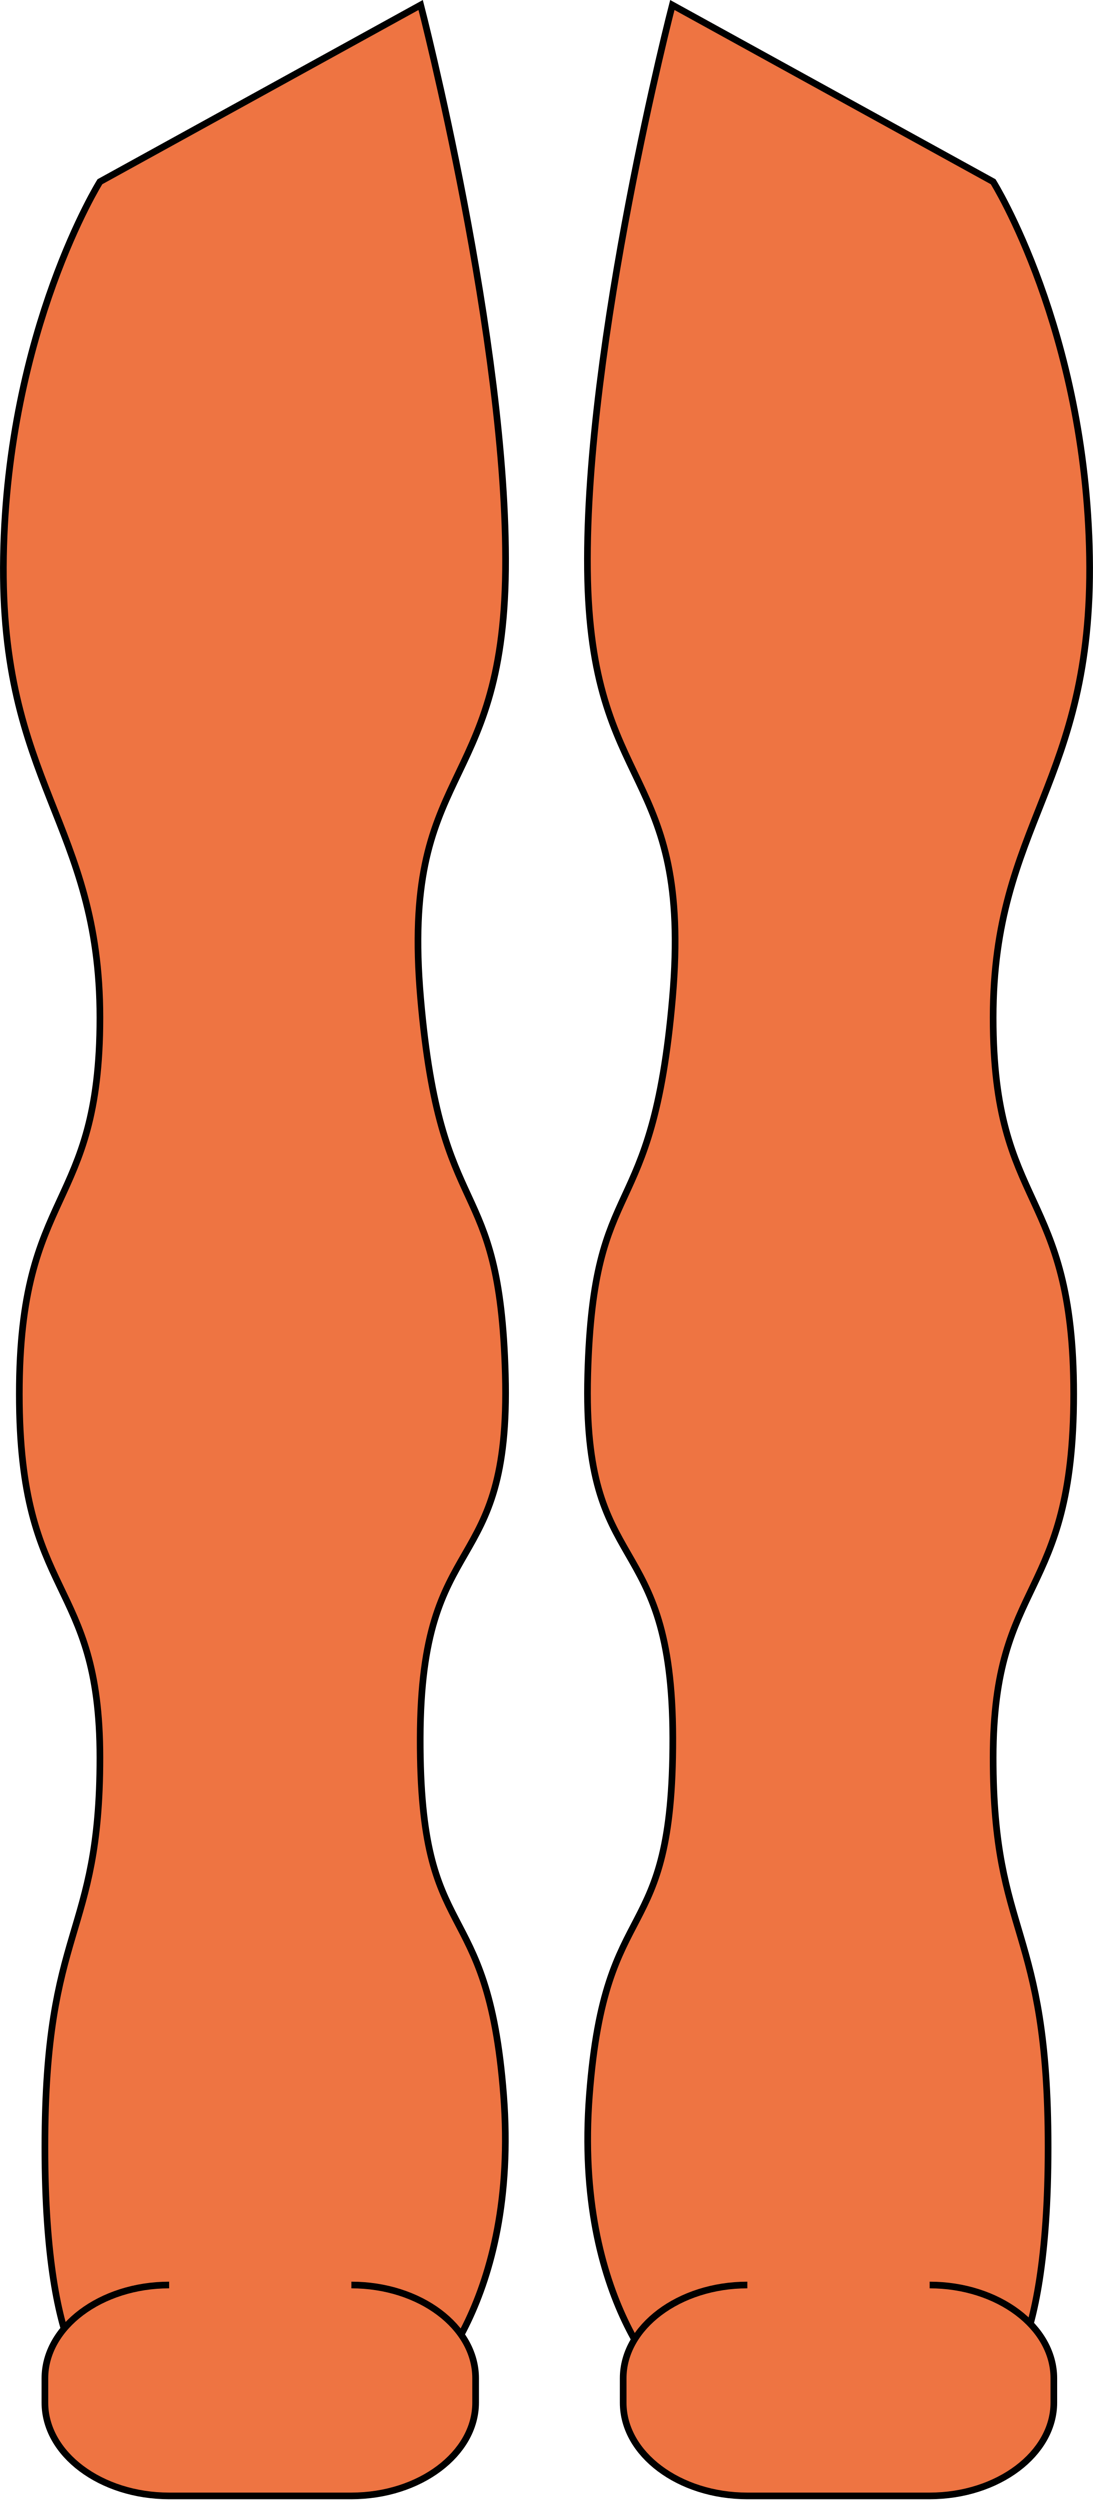 <svg xmlns="http://www.w3.org/2000/svg" viewBox="0 0 164.08 375.12"><defs><style>.cls-1{fill:#ee7442;stroke:#000;stroke-miterlimit:10;}</style></defs><title>legs</title><g id="Layer_2" data-name="Layer 2"><g id="Pants"><path class="cls-1" d="M15,27.27S1.11,49.45.52,83.55,15,123.48,15,152.71,2.9,178,2.9,209.2,15,236.48,15,263.75,6.74,288.63,6.74,322.2,15,358.75,15,358.75H63.15S78,345.57,75.6,314.4,63,293,63.08,260.83s13.63-23.38,12.78-54.55-9.69-21.43-12.72-56.5,12.39-30.2,12.75-64.29S63.15.75,63.15.75Z"/><path class="cls-1" d="M25.39,342.89c-10.26,0-18.65,6.31-18.65,14v3.65c0,7.72,8.39,14,18.65,14H52.75c10.26,0,18.65-6.32,18.65-14v-3.65c0-7.73-8.39-14-18.65-14"/><path class="cls-1" d="M149.09,27.27S163,49.45,163.56,83.55s-14.47,39.93-14.47,69.16S161.18,178,161.18,209.2s-12.09,27.28-12.09,54.55,8.25,24.88,8.25,58.45-8.25,36.55-8.25,36.55H100.93S86.1,345.57,88.48,314.4,101.05,293,101,260.83s-13.62-23.38-12.77-54.55,9.68-21.43,12.72-56.5-12.39-30.2-12.76-64.29S100.93.75,100.93.75Z"/><path class="cls-1" d="M112.19,342.89c-10.25,0-18.64,6.31-18.64,14v3.65c0,7.72,8.39,14,18.64,14h27.37c10.25,0,18.64-6.32,18.64-14v-3.65c0-7.73-8.39-14-18.64-14"/></g></g></svg>